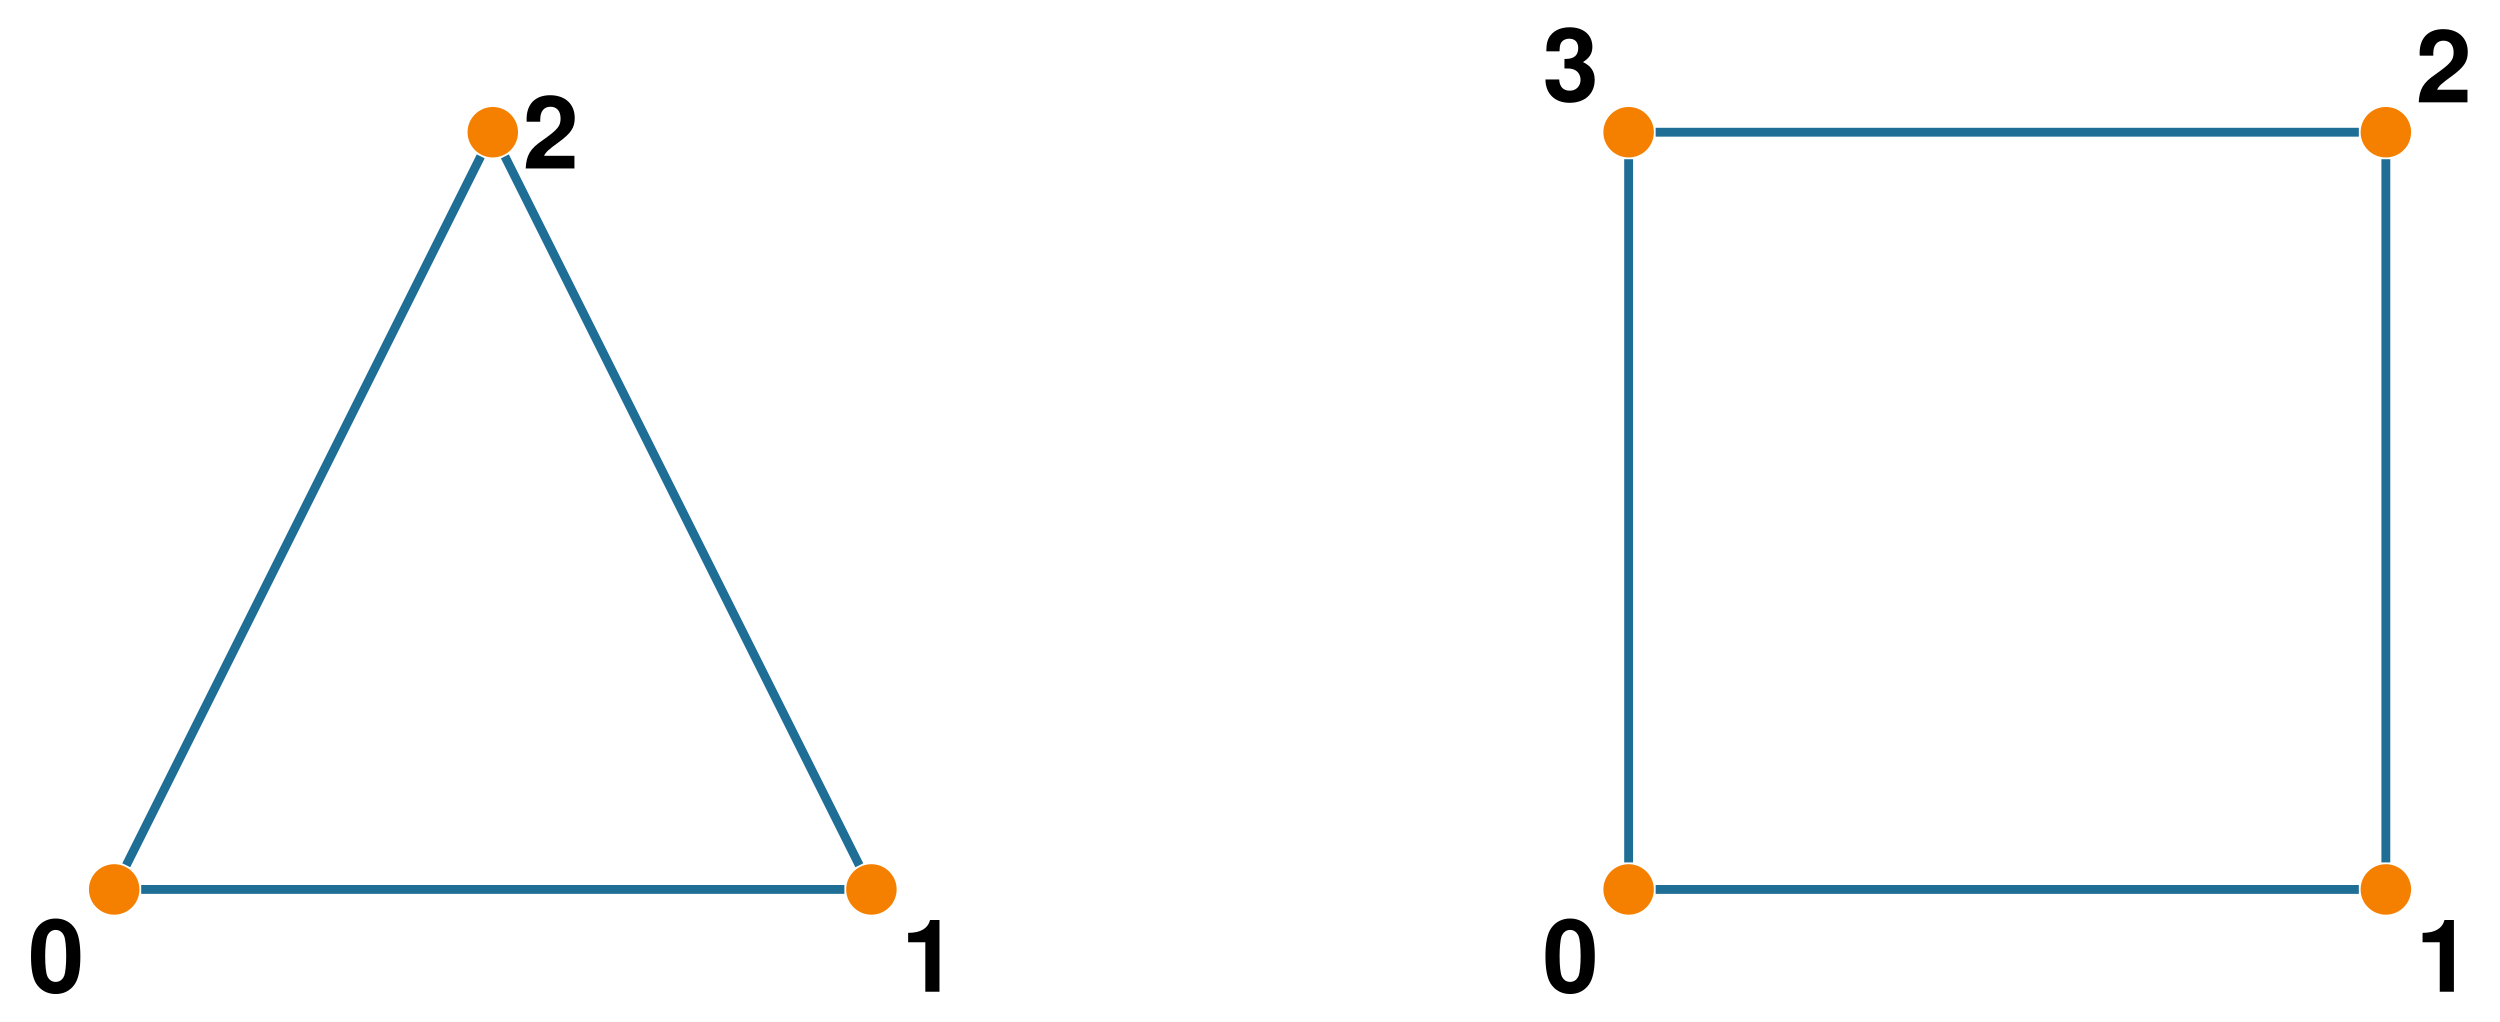 <?xml version="1.0" encoding="UTF-8" standalone="no"?>
<!DOCTYPE svg PUBLIC "-//W3C//DTD SVG 1.1//EN" "http://www.w3.org/Graphics/SVG/1.1/DTD/svg11.dtd">
<svg xmlns="http://www.w3.org/2000/svg" xmlns:xlink="http://www.w3.org/1999/xlink" version="1.1" width="280.764pt" height="114.739pt" viewBox="0 0 280.764 114.739">
<g enable-background="new">
<path transform="matrix(1,0,0,-1,12.823,99.889)" d="M 2.835 0 C 2.835 1.566 1.566 2.835 0 2.835 C -1.566 2.835 -2.835 1.566 -2.835 0 C -2.835 -1.566 -1.566 -2.835 0 -2.835 C 1.566 -2.835 2.835 -1.566 2.835 0 Z M 0 0 " fill="#f58000"/>
<path transform="matrix(1,0,0,-1,12.823,99.889)" d="M 87.875 0 C 87.875 1.566 86.606 2.835 85.04 2.835 C 83.475 2.835 82.206 1.566 82.206 0 C 82.206 -1.566 83.475 -2.835 85.04 -2.835 C 86.606 -2.835 87.875 -1.566 87.875 0 Z M 85.04 0 " fill="#f58000"/>
<path transform="matrix(1,0,0,-1,12.823,99.889)" d="M 45.355 85.04 C 45.355 86.606 44.086 87.875 42.52 87.875 C 40.955 87.875 39.686 86.606 39.686 85.04 C 39.686 83.475 40.955 82.206 42.52 82.206 C 44.086 82.206 45.355 83.475 45.355 85.04 Z M 42.52 85.04 " fill="#f58000"/>
<path transform="matrix(1,0,0,-1,12.823,99.889)" stroke-width=".996" stroke-linecap="butt" stroke-miterlimit="10" stroke-linejoin="miter" fill="none" stroke="#1f6e96" d="M 3.034 0 L 82.007 0 M 83.684 2.713 L 43.877 82.327 M 41.164 82.327 L 1.357 2.713 "/>
<symbol id="font_0_3">
<path d="M .244 .747 C .168 .747 .103 .715 .06 .656 C .019 .601 0 .51 0 .373 C 0 .248 .017 .159 .05 .105 C .092 .038 .161 0 .244 0 C .321 0 .384 .031 .428 .091 C .468 .145 .488 .237 .488 .369 C .488 .499 .472 .587 .438 .642 C .396 .71 .327 .747 .244 .747 M .244 .634 C .28 .634 .309 .614 .326 .577 C .34 .547 .348 .469 .348 .372 C .348 .293 .34 .213 .33 .185 C .314 .143 .284 .12 .244 .12 C .207 .12 .179 .139 .162 .175 C .148 .205 .14 .28 .14 .374 C .14 .457 .148 .538 .158 .567 C .174 .61 .204 .634 .244 .634 Z "/>
</symbol>
<use xlink:href="#font_0_3" transform="matrix(11.357,0,0,-11.357,3.483,111.636)"/>
<symbol id="font_0_4">
<path d="M .17 .489 L .17 0 L .31 0 L .31 .709 L .217 .709 C .195 .625 .122 .582 0 .582 L 0 .489 L .17 .489 Z "/>
</symbol>
<use xlink:href="#font_0_4" transform="matrix(11.357,0,0,-11.357,101.988,111.375)"/>
<symbol id="font_0_1">
<path d="M .482 .125 L .182 .125 C .2 .163 .222 .183 .326 .259 C .449 .349 .485 .403 .485 .499 C .485 .636 .391 .724 .242 .724 C .095 .724 .009 .637 .009 .487 C .009 .481 .009 .473 .01 .462 L .144 .462 L .144 .485 C .144 .564 .181 .61 .245 .61 C .307 .61 .345 .567 .345 .496 C .345 .418 .32 .387 .164 .276 C .044 .194 .007 .131 0 0 L .482 0 L .482 .125 Z "/>
</symbol>
<use xlink:href="#font_0_1" transform="matrix(11.357,0,0,-11.357,59.037,18.916)"/>
<path transform="matrix(1,0,0,-1,12.823,99.889)" d="M 172.916 0 C 172.916 1.566 171.646 2.835 170.081 2.835 C 168.515 2.835 167.246 1.566 167.246 0 C 167.246 -1.566 168.515 -2.835 170.081 -2.835 C 171.646 -2.835 172.916 -1.566 172.916 0 Z M 170.081 0 " fill="#f58000"/>
<path transform="matrix(1,0,0,-1,12.823,99.889)" d="M 257.956 0 C 257.956 1.566 256.687 2.835 255.121 2.835 C 253.556 2.835 252.287 1.566 252.287 0 C 252.287 -1.566 253.556 -2.835 255.121 -2.835 C 256.687 -2.835 257.956 -1.566 257.956 0 Z M 255.121 0 " fill="#f58000"/>
<path transform="matrix(1,0,0,-1,12.823,99.889)" d="M 257.956 85.04 C 257.956 86.606 256.687 87.875 255.121 87.875 C 253.556 87.875 252.287 86.606 252.287 85.04 C 252.287 83.475 253.556 82.206 255.121 82.206 C 256.687 82.206 257.956 83.475 257.956 85.04 Z M 255.121 85.04 " fill="#f58000"/>
<path transform="matrix(1,0,0,-1,12.823,99.889)" d="M 172.916 85.04 C 172.916 86.606 171.646 87.875 170.081 87.875 C 168.515 87.875 167.246 86.606 167.246 85.04 C 167.246 83.475 168.515 82.206 170.081 82.206 C 171.646 82.206 172.916 83.475 172.916 85.04 Z M 170.081 85.04 " fill="#f58000"/>
<path transform="matrix(1,0,0,-1,12.823,99.889)" stroke-width=".996" stroke-linecap="butt" stroke-miterlimit="10" stroke-linejoin="miter" fill="none" stroke="#1f6e96" d="M 173.115 0 L 252.087 0 M 255.121 3.034 L 255.121 82.007 M 252.087 85.04 L 173.115 85.04 M 170.081 82.007 L 170.081 3.034 "/>
<use xlink:href="#font_0_3" transform="matrix(11.357,0,0,-11.357,173.562,111.636)"/>
<use xlink:href="#font_0_4" transform="matrix(11.357,0,0,-11.357,272.067,111.375)"/>
<use xlink:href="#font_0_1" transform="matrix(11.357,0,0,-11.357,271.636,11.496)"/>
<symbol id="font_0_2">
<path d="M .188 .34 C .237 .34 .246 .339 .27 .333 C .317 .32 .347 .279 .347 .227 C .347 .165 .303 .12 .242 .12 C .176 .12 .14 .158 .136 .231 L 0 .231 C .001 .089 .094 0 .239 0 C .39 0 .487 .089 .487 .227 C .487 .31 .451 .364 .371 .403 C .437 .444 .464 .489 .464 .554 C .464 .672 .376 .747 .239 .747 C .158 .747 .09 .719 .05 .667 C .022 .632 .009 .584 .009 .521 L .009 .509 L .139 .509 C .14 .547 .143 .566 .15 .584 C .163 .615 .195 .634 .236 .634 C .292 .634 .324 .6 .324 .541 C .324 .47 .283 .434 .2 .434 L .188 .434 L .188 .34 Z "/>
</symbol>
<use xlink:href="#font_0_2" transform="matrix(11.357,0,0,-11.357,173.562,11.547)"/>
</g>
</svg>
